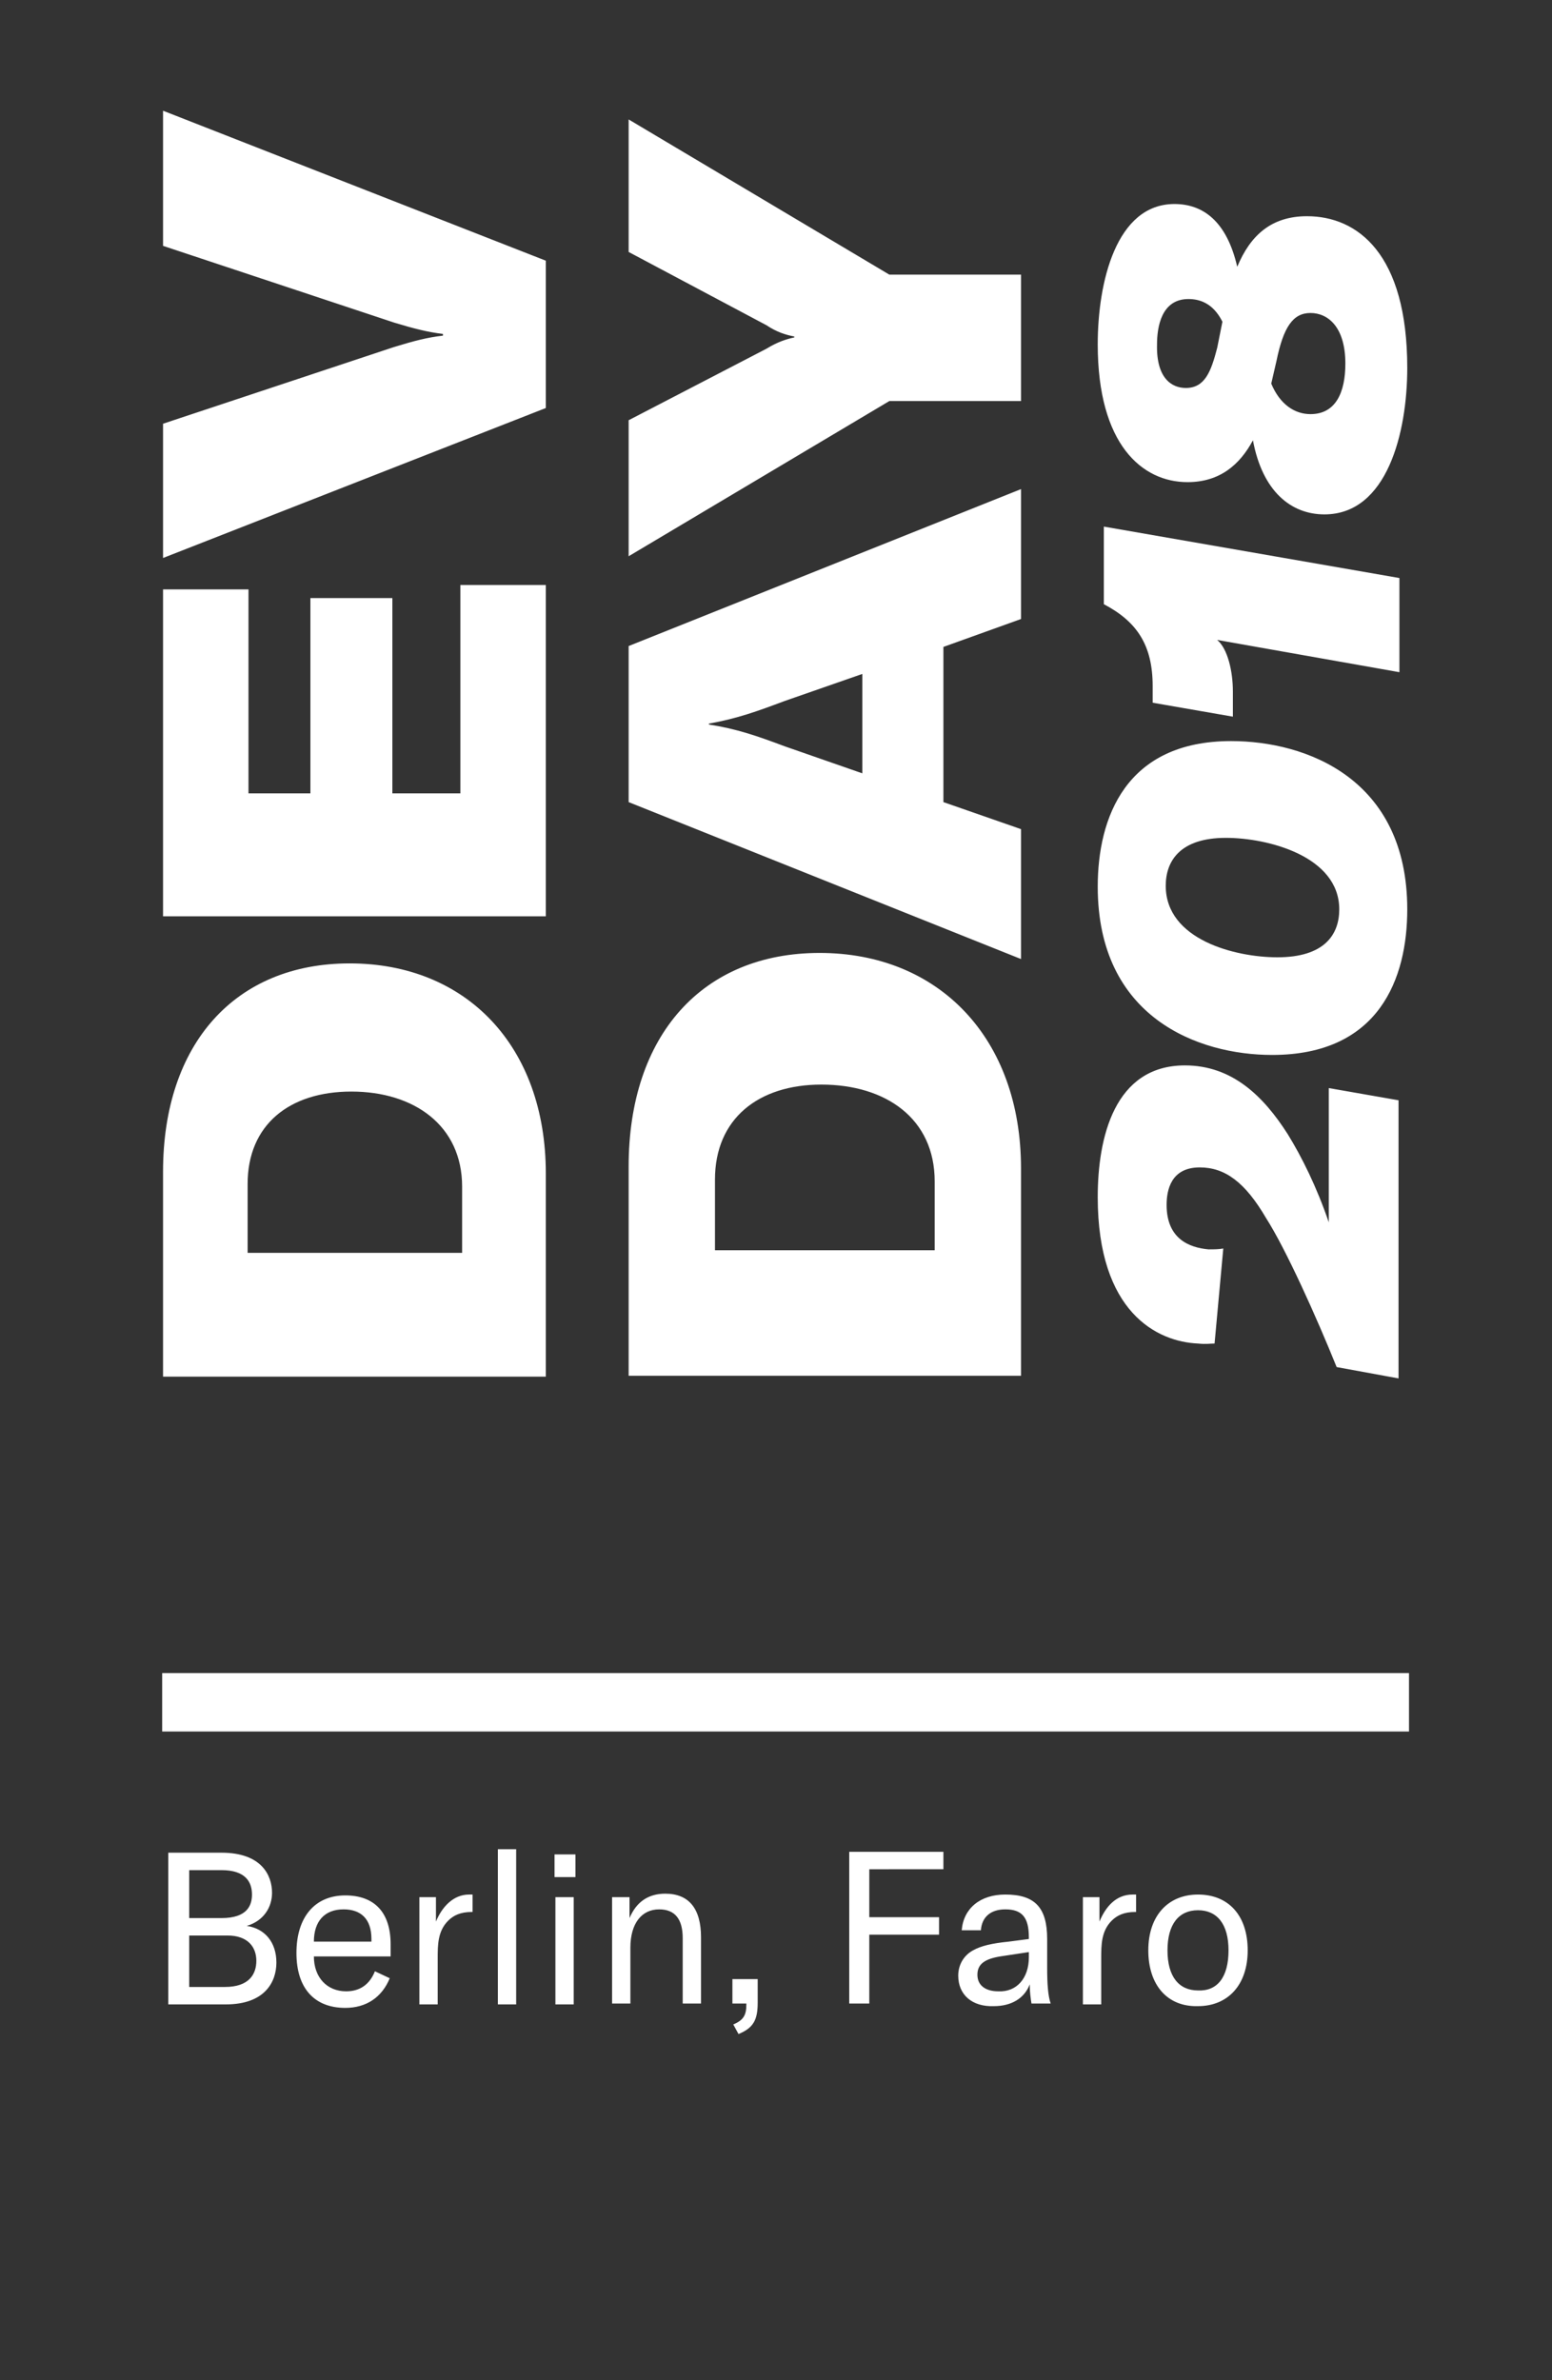 <?xml version="1.0" encoding="utf-8"?>
<!-- Generator: Adobe Illustrator 22.0.0, SVG Export Plug-In . SVG Version: 6.00 Build 0)  -->
<svg version="1.1" id="Ebene_1" xmlns="http://www.w3.org/2000/svg" xmlns:xlink="http://www.w3.org/1999/xlink" x="0px" y="0px"
	 viewBox="0 0 178 273" style="enable-background:new 0 0 178 273;" xml:space="preserve">
<rect x="0" y="0" width="178" height="273" fill="#333333" stroke="none"/>
<style type="text/css">
	.st0{fill:#FFFFFF;}
</style>
<path id="Logo" class="st0" d="M18.7,157.9v-23.5c0-14.7,8.3-23.9,21.4-23.9c13.4,0,22.5,9.5,22.5,24.1v23.3H18.7z M53,136.1
	c0-7-5.5-10.9-12.7-10.9c-7.1,0-11.9,3.8-11.9,10.6v7.9H53V136.1z M52.8,67.1h9.8v38H18.7V67.6h9.8V91h7.1V68.6H45V91h7.8V67.1z
	 M18.7,64V48.6l26.5-8.8c2.3-0.7,3.8-1.1,5.6-1.3v-0.2c-1.7-0.2-3.3-0.6-5.6-1.3l-26.5-8.8V12.7l43.9,17.2v16.9L18.7,64z
	 M72.1,157.8v-24c0-15.1,8.5-24.5,21.9-24.5c13.7,0,23.1,9.8,23.1,24.7v23.8H72.1z M107.2,135.5c0-7.2-5.6-11.1-13-11.1
	c-7.2,0-12.2,3.9-12.2,10.9v8.1h25.2V135.5z M108.2,74.2V92l8.9,3.1V110l-45-18V74.1l45-18V71L108.2,74.2z M98.9,77.3L90,80.4
	c-3.2,1.2-5.4,2-8.7,2.6v0.1c3.2,0.5,5.5,1.3,8.7,2.5l8.9,3.1V77.3z M102,46L72.1,63.8V48.2L87.9,40c1.3-0.8,2.3-1.1,3.2-1.3v-0.1
	c-1-0.2-2-0.5-3.2-1.3l-15.8-8.4V13.7L102,31.5h15.1V46H102z M153.3,156.8c-2.3-5.7-5.8-13.5-8.1-17.1c-2.4-4.1-4.7-5.8-7.6-5.8
	c-3.3,0-3.8,2.6-3.8,4.3c0,3.9,2.6,4.9,4.8,5.1c0.6,0,1.2,0,1.7-0.1l-1,10.9c-0.5,0-1,0.1-1.9,0c-4.7-0.2-11.5-3.6-11.5-16.8
	c0-6.8,1.9-15.1,10-15.1c5.4,0,9,3.5,11.8,7.9c1.6,2.6,3.3,6,4.7,10.1v-15.4l8,1.4v31.9L153.3,156.8z M145.9,121
	c-8.5,0-20-4.3-20-19.3c0-7.9,3.2-16.7,15.3-16.7c8.6,0,20.2,4.3,20.2,19.3C161.4,112.2,158.2,121,145.9,121z M140.6,96.1
	c-5.2,0-6.9,2.6-6.9,5.5c0,6.2,8,8.2,12.8,8.2c5.4,0,7.1-2.6,7.1-5.5C153.6,98.2,145.4,96.1,140.6,96.1z M139.6,73.4
	c1.2,1,1.8,3.6,1.8,5.9v2.9l-9.2-1.6v-1.9c0-4.7-1.8-7.4-5.6-9.4v-8.9l33.9,5.9v10.8L139.6,73.4z M149.9,24.8
	c5.8,0,11.5,4.3,11.5,17.4c0,7.4-2.3,16.8-9.5,16.8c-3.8,0-7.1-2.6-8.2-8.5c-1.5,2.8-3.8,4.8-7.5,4.8c-5.2,0-10.3-4.3-10.3-15.8
	c0-7.1,2.1-16.1,8.8-16.1c3.3,0,6,2,7.2,7.2C143.4,27,145.8,24.8,149.9,24.8z M136,44.5c2.2,0,2.9-1.9,3.6-4.6l0.6-3
	c-1.1-2.2-2.7-2.6-3.9-2.6c-3.1,0-3.6,3.2-3.6,5.2C132.6,43.4,134.4,44.5,136,44.5z M150.3,35.9c-2,0-3.1,1.6-3.9,5.5l-0.6,2.6
	c1,2.4,2.7,3.5,4.5,3.5c2.9,0,4-2.5,4-5.8C154.3,37.5,152.3,35.9,150.3,35.9z M31.7,225.1c0,2.2-1.3,4.8-5.8,4.8h-6.6v-17.4h6.1
	c4.6,0,5.8,2.6,5.8,4.6c0,1.6-0.9,3.2-2.9,3.8C30.4,221.2,31.7,222.8,31.7,225.1z M21.7,214.4v5.6h3.7c3,0,3.5-1.5,3.5-2.7
	c0-1.4-0.7-2.8-3.5-2.8h-3.7V214.4z M29.4,224.9c0-1.6-1-2.9-3.3-2.9h-4.4v5.9h4.1C28.6,227.9,29.4,226.4,29.4,224.9z M44.7,224.4
	H36c0,2.4,1.5,4,3.7,4c1.6,0,2.7-0.8,3.3-2.3l1.7,0.8c-0.9,2.2-2.7,3.4-5.1,3.4c-3.5,0-5.6-2.2-5.6-6.3s2.1-6.6,5.6-6.6
	c3.3,0,5.2,1.9,5.2,5.6v1.4L44.7,224.4L44.7,224.4z M42.6,222.4c0-2.3-1.2-3.4-3.2-3.4c-2.2,0-3.4,1.4-3.4,3.7h6.6
	C42.6,222.7,42.6,222.4,42.6,222.4z M53.8,217.3c0.1,0,0.3,0,0.4,0v2h-0.1c-1.3,0-2.1,0.4-2.7,1c-1.2,1.2-1.2,2.8-1.2,4.3v5.3h-2.1
	v-12.3H50v2.8C50.7,218.7,52,217.3,53.8,217.3z M59.2,229.9h-2.1v-17.8h2.1V229.9z M63.6,212.7H66v2.6h-2.4V212.7z M63.7,217.6h2.1
	v12.3h-2.1C63.7,229.9,63.7,217.6,63.7,217.6z M70.2,217.6h2v2.4c0.8-1.9,2.2-2.8,4.1-2.8c2.7,0,4.1,1.7,4.1,5v7.6h-2.1v-7.5
	c0-2.2-0.9-3.3-2.7-3.3c-2,0-3.3,1.6-3.3,4.4v6.4h-2.1V217.6z M84.1,232.2c1.2-0.5,1.5-1.1,1.5-2.3v-0.1H84V227h2.9v2.7
	c0,2-0.5,2.9-2.2,3.6L84.1,232.2z M99.7,214.4v5.5h8v2h-8v7.9h-2.3v-17.4h10.8v2H99.7z M109.9,226.6c0-1.2,0.6-2.3,1.7-2.9
	c0.9-0.5,2.1-0.8,4.1-1l2.3-0.3v-0.2c0-2.3-0.8-3.2-2.7-3.2c-1.7,0-2.7,0.9-2.8,2.4h-2.2c0.2-2.5,2.1-4.1,5-4.1
	c3.4,0,4.8,1.5,4.8,5.1v3.3c0,1.9,0.1,3.2,0.4,4.1h-2.2c-0.1-0.6-0.2-1.4-0.2-2.2c-0.6,1.6-2.1,2.5-4.1,2.5
	C111.5,230.2,109.9,228.8,109.9,226.6z M118,224.5v-0.6l-3.3,0.5c-1.8,0.3-2.6,0.9-2.6,2.1s0.9,1.9,2.4,1.9
	C116.6,228.5,118,226.9,118,224.5z M129.9,217.3c0.1,0,0.3,0,0.4,0v2h-0.1c-1.3,0-2.1,0.4-2.7,1c-1.2,1.2-1.2,2.8-1.2,4.3v5.3h-2.1
	v-12.3h1.9v2.8C126.8,218.7,128,217.3,129.9,217.3z M131.7,223.7c0-4,2.3-6.4,5.7-6.4c3.5,0,5.7,2.4,5.7,6.4s-2.3,6.4-5.7,6.4
	C133.9,230.2,131.7,227.7,131.7,223.7z M140.9,223.7c0-3-1.3-4.6-3.5-4.6s-3.5,1.6-3.5,4.6s1.3,4.6,3.5,4.6
	C139.6,228.4,140.9,226.8,140.9,223.7z M31.7,225.1c0,2.2-1.3,4.8-5.8,4.8h-6.6v-17.4h6.1c4.6,0,5.8,2.6,5.8,4.6
	c0,1.6-0.9,3.2-2.9,3.8C30.4,221.2,31.7,222.8,31.7,225.1z M21.7,214.4v5.6h3.7c3,0,3.5-1.5,3.5-2.7c0-1.4-0.7-2.8-3.5-2.8h-3.7
	V214.4z M29.4,224.9c0-1.6-1-2.9-3.3-2.9h-4.4v5.9h4.1C28.6,227.9,29.4,226.4,29.4,224.9z M44.7,224.4H36c0,2.4,1.5,4,3.7,4
	c1.6,0,2.7-0.8,3.3-2.3l1.7,0.8c-0.9,2.2-2.7,3.4-5.1,3.4c-3.5,0-5.6-2.2-5.6-6.3s2.1-6.6,5.6-6.6c3.3,0,5.2,1.9,5.2,5.6v1.4
	L44.7,224.4L44.7,224.4z M42.6,222.4c0-2.3-1.2-3.4-3.2-3.4c-2.2,0-3.4,1.4-3.4,3.7h6.6C42.6,222.7,42.6,222.4,42.6,222.4z
	 M53.8,217.3c0.1,0,0.3,0,0.4,0v2h-0.1c-1.3,0-2.1,0.4-2.7,1c-1.2,1.2-1.2,2.8-1.2,4.3v5.3h-2.1v-12.3H50v2.8
	C50.7,218.7,52,217.3,53.8,217.3z M59.2,229.9h-2.1v-17.8h2.1V229.9z M63.6,212.7H66v2.6h-2.4V212.7z M63.7,217.6h2.1v12.3h-2.1
	C63.7,229.9,63.7,217.6,63.7,217.6z M70.2,217.6h2v2.4c0.8-1.9,2.2-2.8,4.1-2.8c2.7,0,4.1,1.7,4.1,5v7.6h-2.1v-7.5
	c0-2.2-0.9-3.3-2.7-3.3c-2,0-3.3,1.6-3.3,4.4v6.4h-2.1V217.6z M84.1,232.2c1.2-0.5,1.5-1.1,1.5-2.3v-0.1H84V227h2.9v2.7
	c0,2-0.5,2.9-2.2,3.6L84.1,232.2z M99.7,214.4v5.5h8v2h-8v7.9h-2.3v-17.4h10.8v2H99.7z M109.9,226.6c0-1.2,0.6-2.3,1.7-2.9
	c0.9-0.5,2.1-0.8,4.1-1l2.3-0.3v-0.2c0-2.3-0.8-3.2-2.7-3.2c-1.7,0-2.7,0.9-2.8,2.4h-2.2c0.2-2.5,2.1-4.1,5-4.1
	c3.4,0,4.8,1.5,4.8,5.1v3.3c0,1.9,0.1,3.2,0.4,4.1h-2.2c-0.1-0.6-0.2-1.4-0.2-2.2c-0.6,1.6-2.1,2.5-4.1,2.5
	C111.5,230.2,109.9,228.8,109.9,226.6z M118,224.5v-0.6l-3.3,0.5c-1.8,0.3-2.6,0.9-2.6,2.1s0.9,1.9,2.4,1.9
	C116.6,228.5,118,226.9,118,224.5z M129.9,217.3c0.1,0,0.3,0,0.4,0v2h-0.1c-1.3,0-2.1,0.4-2.7,1c-1.2,1.2-1.2,2.8-1.2,4.3v5.3h-2.1
	v-12.3h1.9v2.8C126.8,218.7,128,217.3,129.9,217.3z M131.7,223.7c0-4,2.3-6.4,5.7-6.4c3.5,0,5.7,2.4,5.7,6.4s-2.3,6.4-5.7,6.4
	C133.9,230.2,131.7,227.7,131.7,223.7z M140.9,223.7c0-3-1.3-4.6-3.5-4.6s-3.5,1.6-3.5,4.6s1.3,4.6,3.5,4.6
	C139.6,228.4,140.9,226.8,140.9,223.7z M18.6,191.9h143v6.7h-143C18.6,198.6,18.6,191.9,18.6,191.9z"/>
</svg>
